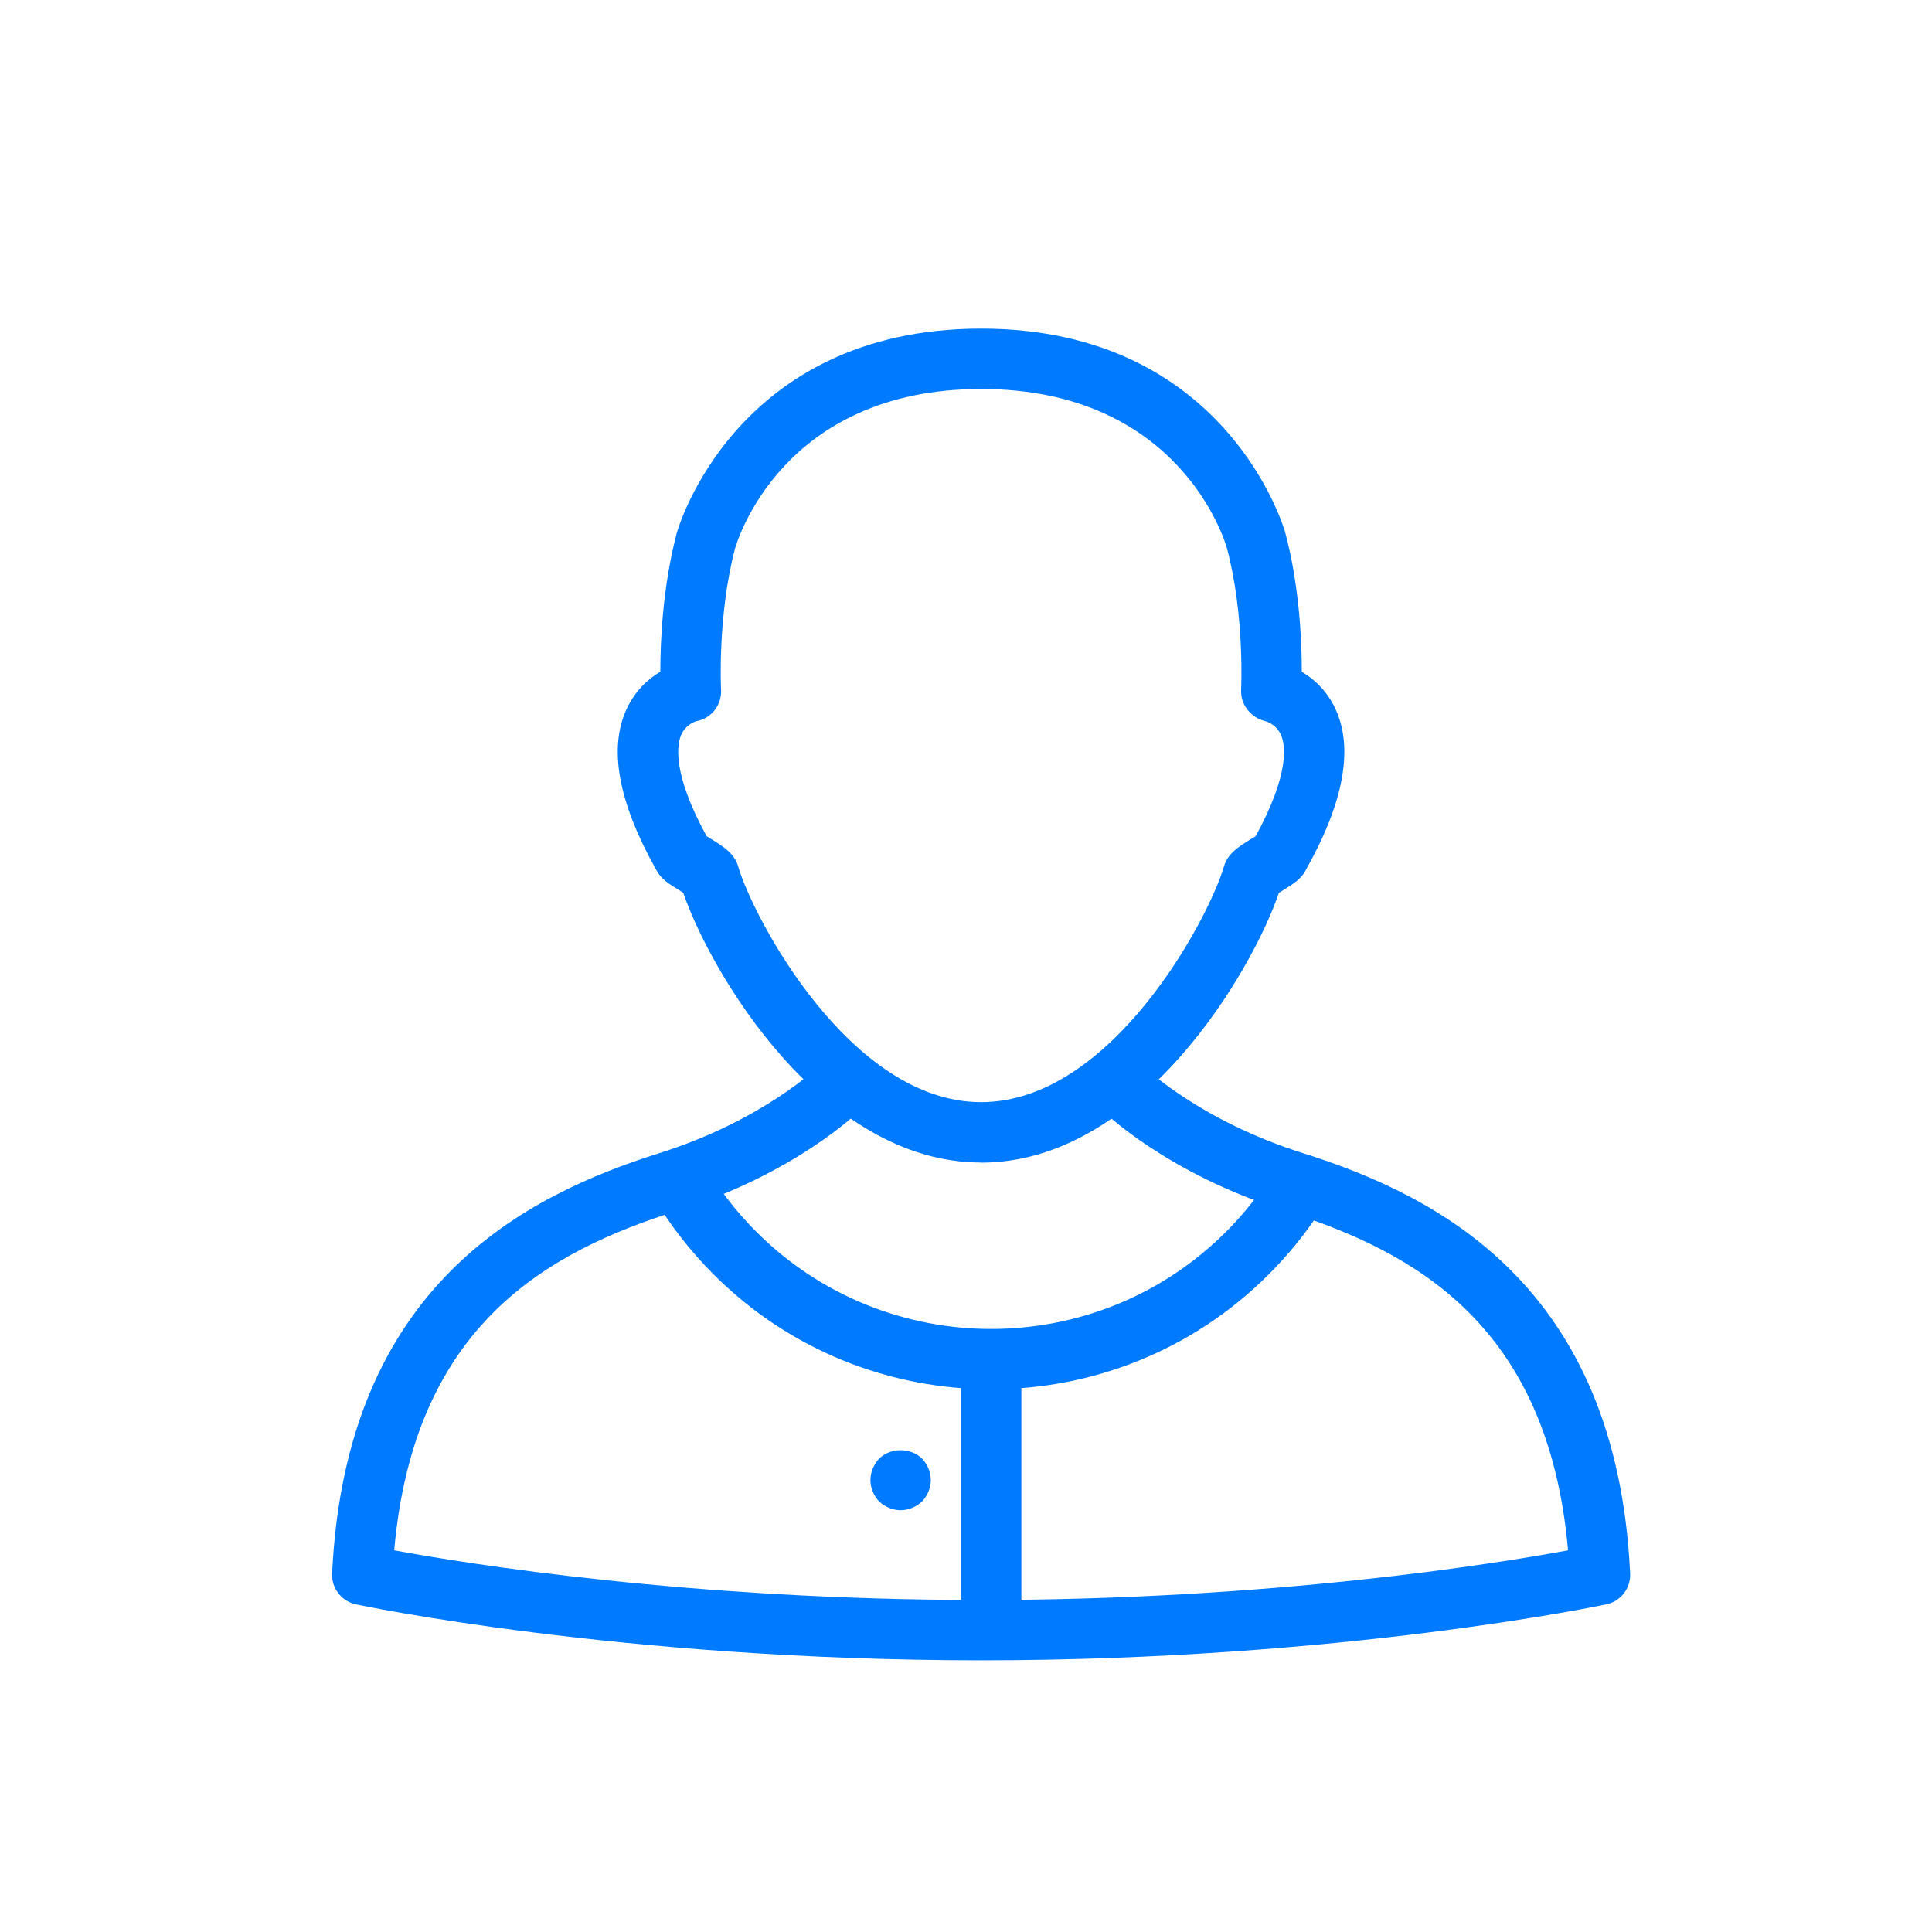<?xml version="1.0" encoding="utf-8"?>
<!-- Generated by IcoMoon.io -->
<!DOCTYPE svg PUBLIC "-//W3C//DTD SVG 1.1//EN" "http://www.w3.org/Graphics/SVG/1.1/DTD/svg11.dtd">
<svg version="1.1" xmlns="http://www.w3.org/2000/svg" xmlns:xlink="http://www.w3.org/1999/xlink" width="32" height="32" viewBox="0 0 32 32">
<path fill="#007aff" d="M11.703 13.85c0.022 0.014 0.047 0.029 0.072 0.044 0.217 0.135 0.389 0.242 0.453 0.461 0.238 0.826 1.848 3.9 4.022 3.9 2.175 0 3.784-3.074 4.021-3.899 0.064-0.219 0.235-0.326 0.453-0.461 0.026-0.015 0.050-0.031 0.073-0.044 0.577-1.054 0.488-1.521 0.421-1.676-0.079-0.181-0.246-0.227-0.265-0.232-0.235-0.056-0.41-0.275-0.396-0.517 0-0.012 0.062-1.23-0.235-2.347-0.029-0.104-0.775-2.636-4.072-2.636s-4.044 2.533-4.075 2.641c-0.294 1.113-0.233 2.331-0.232 2.343 0.014 0.251-0.162 0.473-0.409 0.518-0.006 0.002-0.173 0.047-0.252 0.229-0.067 0.155-0.155 0.622 0.421 1.675zM16.25 19.255c-2.642 0-4.488-3.167-4.934-4.469-0.023-0.014-0.046-0.028-0.069-0.043-0.175-0.108-0.289-0.179-0.367-0.316-0.638-1.129-0.806-2.033-0.499-2.688 0.145-0.309 0.362-0.499 0.556-0.613 0-0.489 0.037-1.409 0.274-2.303 0.009-0.036 0.958-3.38 5.039-3.38s5.029 3.345 5.038 3.379c0.238 0.895 0.274 1.816 0.274 2.305 0.193 0.114 0.411 0.303 0.556 0.613 0.306 0.656 0.139 1.559-0.499 2.687-0.076 0.137-0.192 0.209-0.367 0.318-0.023 0.014-0.047 0.029-0.069 0.043-0.445 1.302-2.29 4.469-4.934 4.469z"></path>
<path fill="#007aff" d="M16.25 27.5c-5.982 0-10.312-0.918-10.355-0.927-0.239-0.051-0.406-0.268-0.394-0.512 0.227-4.779 3.204-6.262 5.424-6.963 1.701-0.537 2.619-1.421 2.628-1.43 0.197-0.193 0.512-0.19 0.707 0.006 0.193 0.196 0.192 0.511-0.004 0.705-0.043 0.043-1.082 1.058-3.030 1.672-2.148 0.678-4.365 1.882-4.697 5.627 1.213 0.224 4.92 0.823 9.722 0.823s8.509-0.599 9.721-0.823c-0.331-3.744-2.549-4.948-4.696-5.627-1.948-0.614-2.988-1.629-3.031-1.671-0.195-0.195-0.198-0.512-0.003-0.707s0.51-0.198 0.706-0.004c0.021 0.020 0.938 0.896 2.628 1.429 2.22 0.701 5.197 2.185 5.424 6.963 0.012 0.244-0.155 0.462-0.394 0.512-0.044 0.009-4.375 0.927-10.355 0.927z"></path>
<path fill="#007aff" d="M16.417 23.011c-1.665 0-3.329-0.634-4.596-1.901-0.396-0.396-0.739-0.84-1.020-1.319-0.139-0.238-0.059-0.545 0.18-0.684s0.544-0.059 0.684 0.18c0.238 0.405 0.527 0.781 0.863 1.116 2.144 2.145 5.633 2.145 7.778 0 0.265-0.265 0.502-0.555 0.706-0.864 0.152-0.23 0.462-0.294 0.692-0.142 0.231 0.151 0.294 0.462 0.142 0.692-0.241 0.366-0.521 0.709-0.834 1.021-1.267 1.267-2.931 1.901-4.596 1.901z"></path>
<path fill="#007aff" d="M16.417 27.014c-0.276 0-0.5-0.224-0.5-0.5v-4c0-0.276 0.224-0.5 0.5-0.5s0.5 0.224 0.5 0.5v4c0 0.276-0.224 0.5-0.5 0.5z"></path>
<path fill="#007aff" d="M14.917 25.014c-0.13 0-0.261-0.055-0.355-0.145-0.091-0.095-0.145-0.225-0.145-0.355s0.055-0.26 0.145-0.355c0.19-0.185 0.52-0.185 0.71 0 0.090 0.095 0.145 0.225 0.145 0.355s-0.055 0.26-0.145 0.355c-0.095 0.090-0.225 0.145-0.355 0.145z"></path>
</svg>
